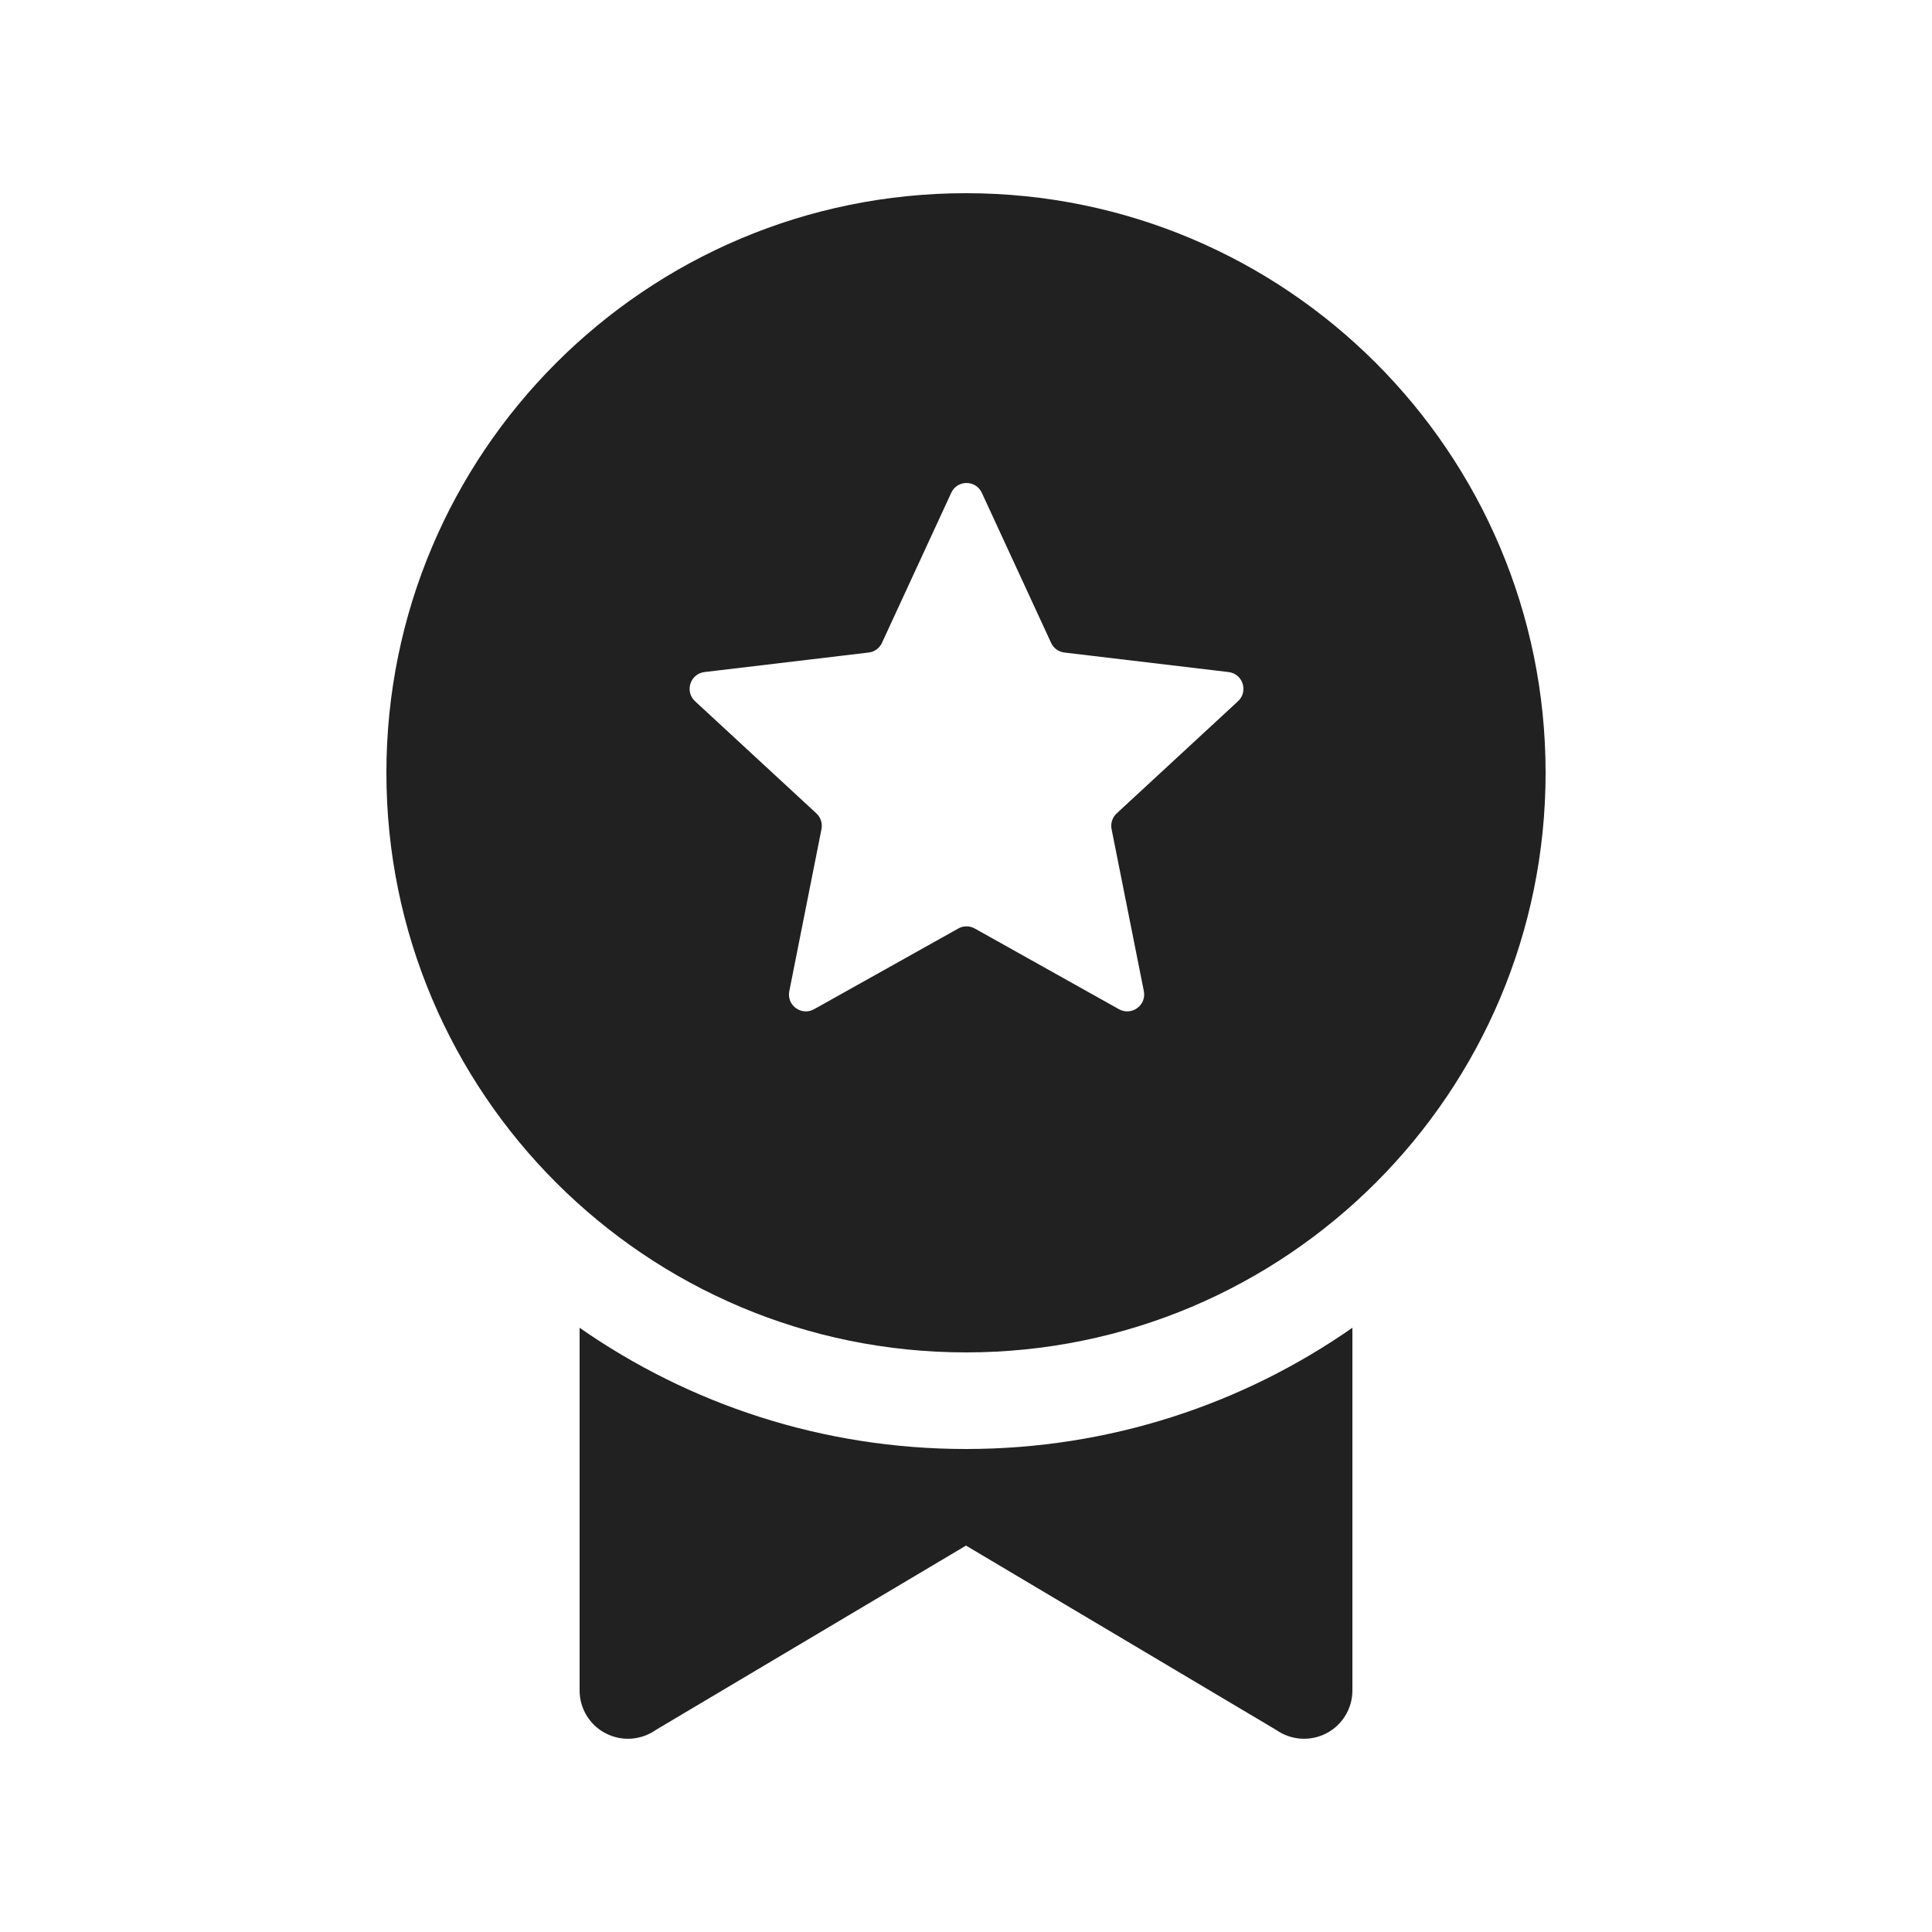 <svg viewBox="0 0 20 20" fill="none" xmlns="http://www.w3.org/2000/svg">
<path d="M16 8C16 11.314 13.314 14 10 14C6.686 14 4 11.314 4 8C4 4.686 6.686 2 10 2C13.314 2 16 4.686 16 8ZM9.847 5.102L9.13 6.655C9.105 6.71 9.052 6.748 8.992 6.755L7.294 6.957C7.145 6.974 7.086 7.158 7.195 7.259L8.451 8.42C8.496 8.462 8.516 8.523 8.504 8.583L8.171 10.26C8.141 10.407 8.297 10.52 8.428 10.447L9.92 9.612C9.973 9.582 10.038 9.582 10.091 9.612L11.583 10.447C11.714 10.52 11.87 10.407 11.841 10.26L11.507 8.583C11.495 8.523 11.515 8.462 11.56 8.42L12.816 7.259C12.925 7.158 12.866 6.974 12.717 6.957L11.019 6.755C10.959 6.748 10.906 6.71 10.881 6.655L10.164 5.102C10.102 4.966 9.909 4.966 9.847 5.102ZM10 15C11.487 15 12.866 14.536 14 13.745V17.5C14 17.687 13.895 17.859 13.729 17.944C13.562 18.03 13.362 18.015 13.209 17.907L10 16L6.791 17.907C6.638 18.015 6.438 18.03 6.271 17.944C6.105 17.859 6 17.687 6 17.5V13.745C7.134 14.536 8.513 15 10 15Z" fill="#212121"/>
</svg>
